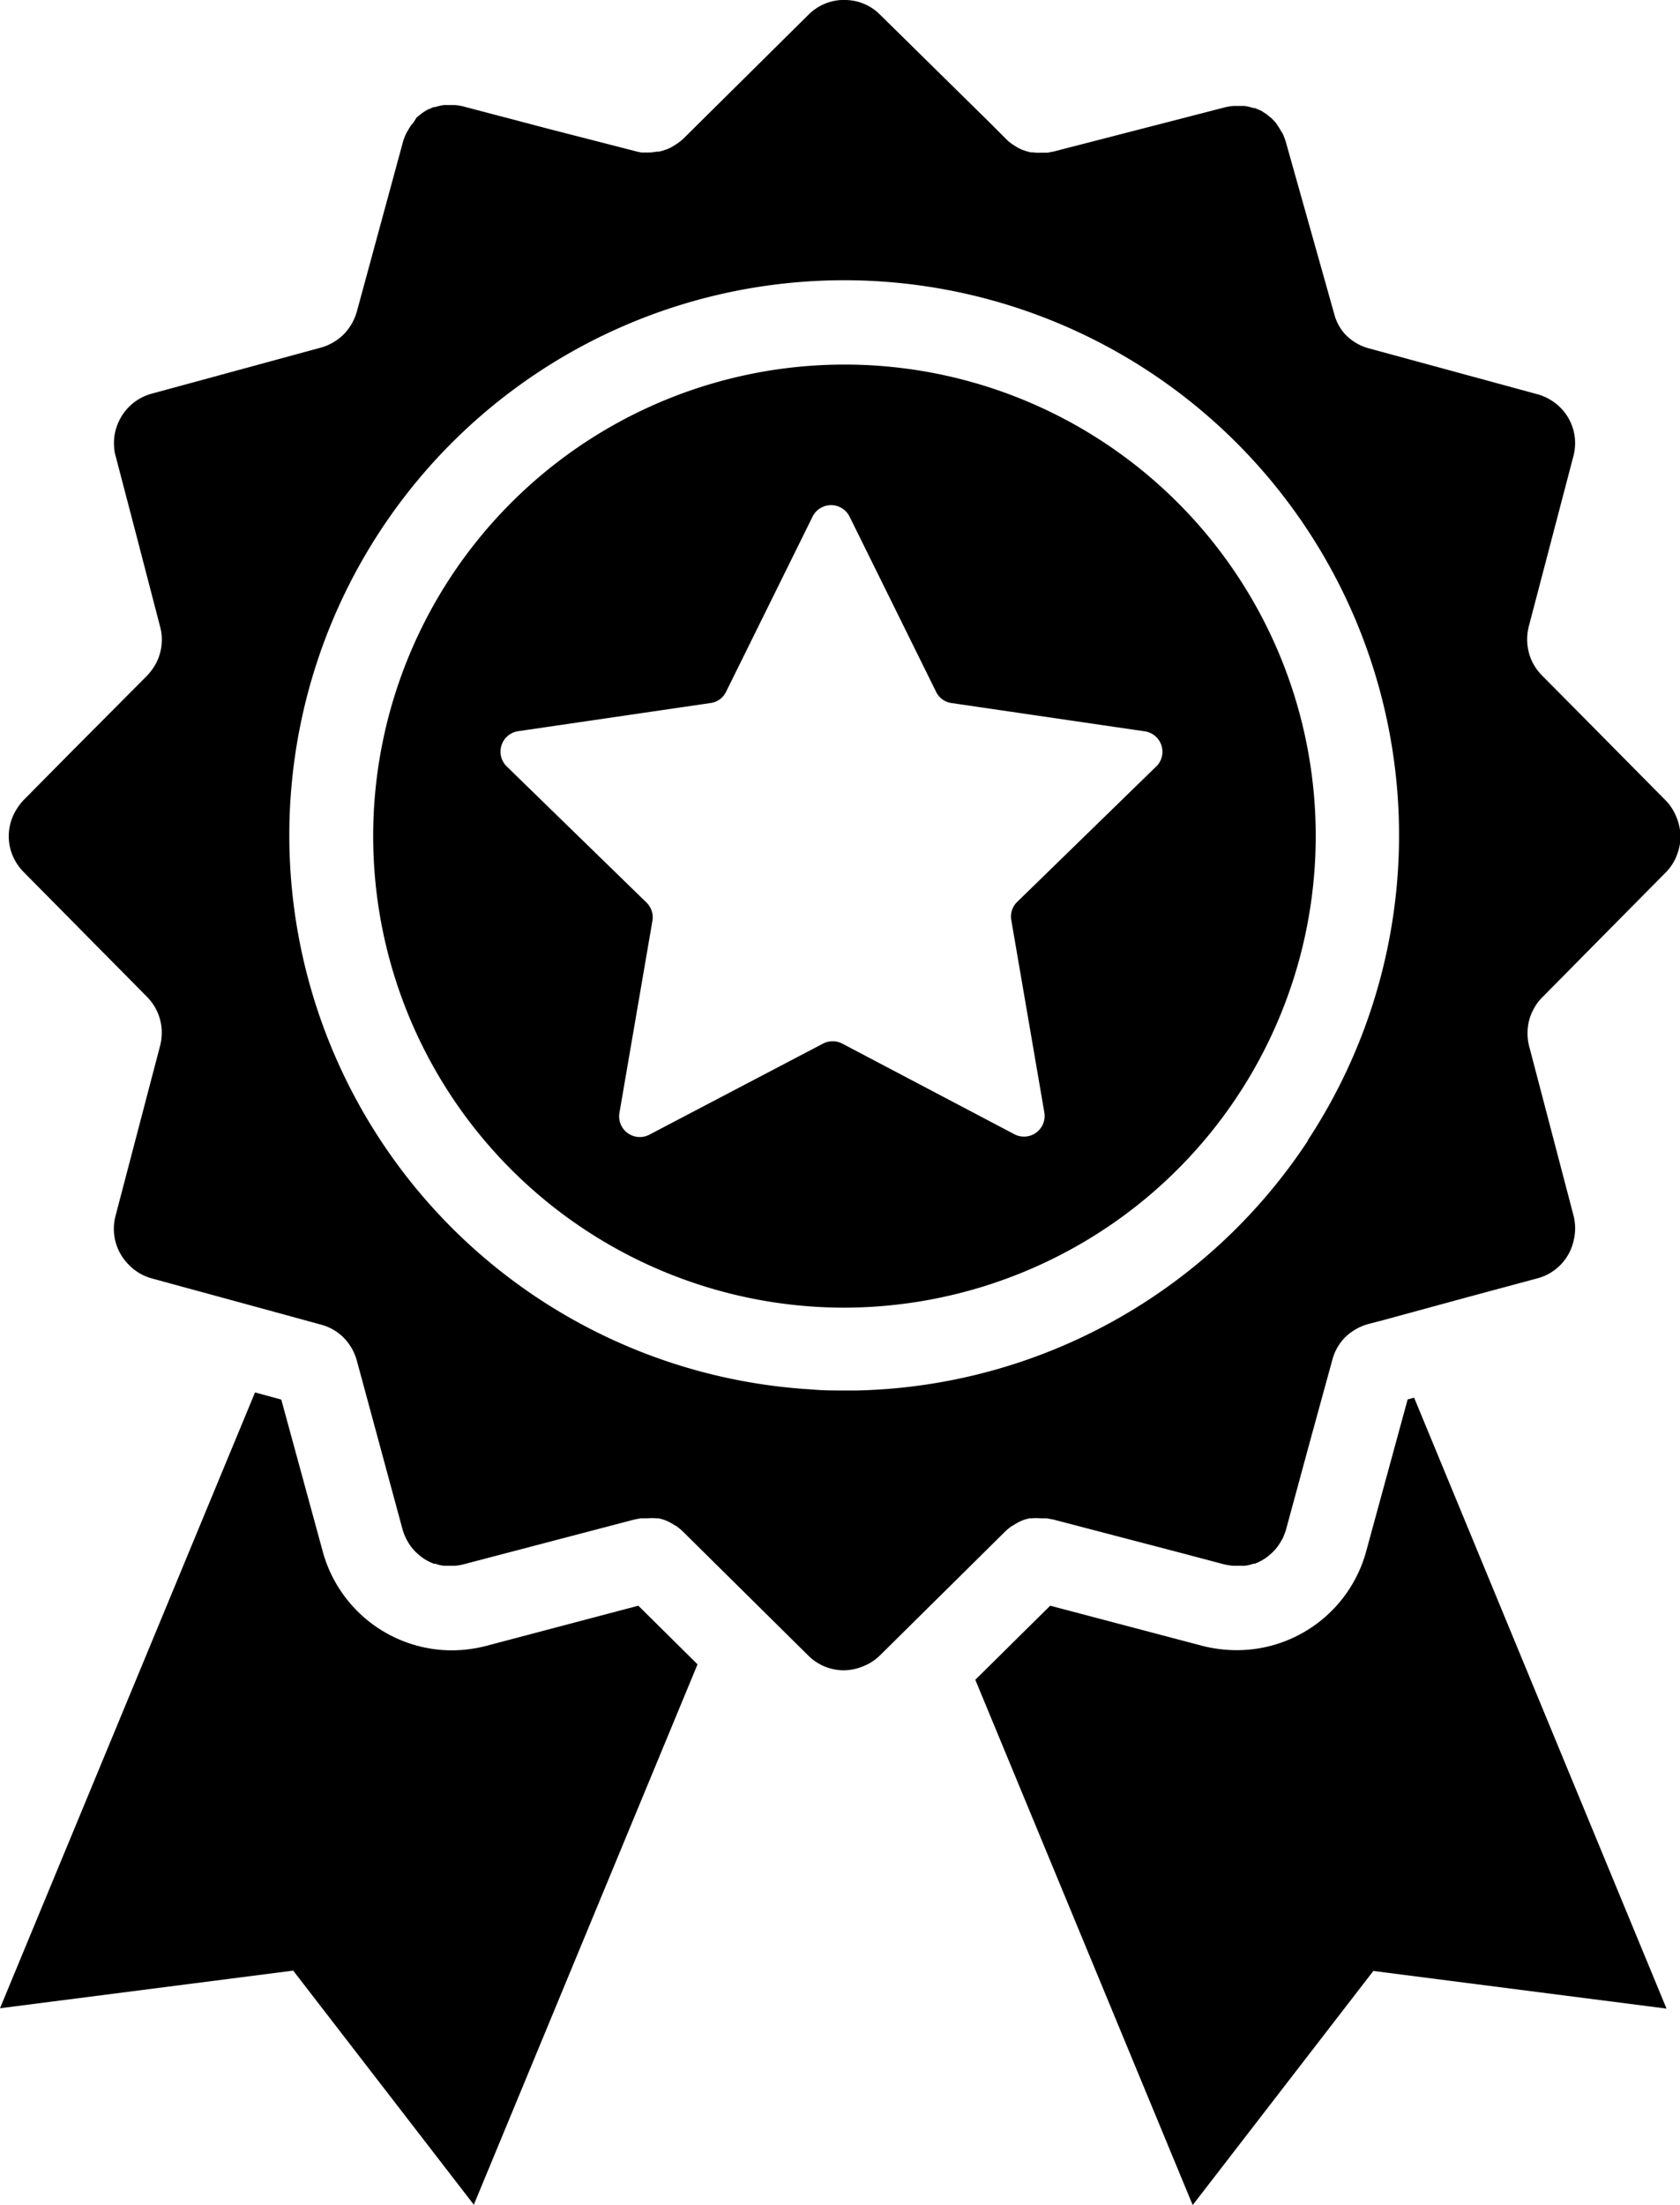 <svg xmlns="http://www.w3.org/2000/svg" viewBox="0 0 95.98 125.91"><g id="Layer_2" data-name="Layer 2"><g id="图层_1" data-name="图层 1"><path d="M27.76,94a8,8,0,0,1-1.94.25,7.66,7.66,0,0,1-7.38-5.64l-2.37-8.68-1.5-.41L0,114.69l16.75-2.15,10.32,13.37L39.85,95.05,36.47,91.7Z"/><path d="M80.42,79.92,78.05,88.6a7.66,7.66,0,0,1-7.37,5.64,8,8,0,0,1-2-.25L60,91.7l-4.28,4.23,12.42,30,10.32-13.37,16.75,2.15L80.79,79.82Z"/><path d="M95.73,46.56a2.82,2.82,0,0,0-.57-.85l-4.72-4.77-2.36-2.38a3,3,0,0,1-.62-.94,3,3,0,0,1-.12-1.84l2.55-9.73a2.87,2.87,0,0,0-1-3,3,3,0,0,0-1-.52l-9.7-2.64a2.88,2.88,0,0,1-1.25-.71l0,0,0,0a2,2,0,0,1-.24-.27,2.72,2.72,0,0,1-.48-1L73.47,8.14a3.84,3.84,0,0,0-.19-.51l-.09-.14A3.21,3.21,0,0,0,73,7.18L72.88,7l-.23-.24-.15-.12a1.71,1.71,0,0,0-.27-.2l-.15-.1-.39-.17-.08,0a4.05,4.05,0,0,0-.5-.12H71l-.28,0h-.23a3,3,0,0,0-.51.08L60.21,8.65h0l-.36.07h-.13l-.23,0h0A2.83,2.83,0,0,1,59,8.7l-.12,0a4,4,0,0,1-.46-.14h0a2.3,2.3,0,0,1-.44-.23l-.11-.07a2.37,2.37,0,0,1-.39-.32h0L56.54,7,50.28.84A2.84,2.84,0,0,0,48.34,0h-.09l-.19,0a2.87,2.87,0,0,0-1.85.82L39.05,7.91h0a3,3,0,0,1-.39.31l-.11.07a2.3,2.3,0,0,1-.44.23h0a4,4,0,0,1-.46.14l-.12,0a2.83,2.83,0,0,1-.5.05h0l-.24,0h-.13a2.45,2.45,0,0,1-.37-.08L31.42,7.38,26.55,6.1A3,3,0,0,0,26,6h-.22l-.29,0h-.15a4.05,4.05,0,0,0-.5.12l-.08,0-.39.17-.15.1a2.34,2.34,0,0,0-.27.2l-.15.12L23.62,7l-.13.15a3.21,3.21,0,0,0-.19.31,1,1,0,0,0-.08.14,2.85,2.85,0,0,0-.2.51l-2.64,9.71a3.1,3.1,0,0,1-.42.88,3,3,0,0,1-.32.39,3,3,0,0,1-1.3.76l-9.7,2.64a2.9,2.9,0,0,0-1.87,1.62,2.85,2.85,0,0,0-.25,1.42,2.09,2.09,0,0,0,.08.49l1.25,4.78,1.3,5a2.9,2.9,0,0,1-.24,2.09,3.37,3.37,0,0,1-.5.69L4.16,42.85,1.33,45.71a3.38,3.38,0,0,0-.45.62,2.87,2.87,0,0,0,.09,3,3.09,3.09,0,0,0,.36.45l3.54,3.58,3.54,3.58a3,3,0,0,1,.32.39,2.87,2.87,0,0,1,.5,1.88,2.74,2.74,0,0,1-.08.5L6.6,69.44a2.89,2.89,0,0,0,.71,2.74A2.89,2.89,0,0,0,8.64,73l7.77,2.12,1.93.53a2.83,2.83,0,0,1,1.29.74,3,3,0,0,1,.75,1.29L23,87.35a2.85,2.85,0,0,0,.2.51,1.09,1.09,0,0,0,.08.15,3,3,0,0,0,.19.3l.12.15a2.66,2.66,0,0,0,.23.24l.15.13a2.69,2.69,0,0,0,.27.2l.15.09a3.39,3.39,0,0,0,.39.18l.08,0a2.15,2.15,0,0,0,.5.12l.15,0,.29,0H26a3,3,0,0,0,.51-.09l9.73-2.55h0l.36-.07H37a2.83,2.83,0,0,1,.5,0l.12,0a2.69,2.69,0,0,1,.46.14h0a3.09,3.09,0,0,1,.44.24l.11.06a3,3,0,0,1,.39.32l2.76,2.73,4.4,4.35a2.88,2.88,0,0,0,2,.84,2.92,2.92,0,0,0,1.08-.21,2.82,2.82,0,0,0,1-.63l3.51-3.47,3.65-3.61a3,3,0,0,1,.39-.32l.11-.06a3.09,3.09,0,0,1,.44-.24h0a2.69,2.69,0,0,1,.46-.14l.12,0a2.83,2.83,0,0,1,.5,0h.37l.37.07,7,1.83,2.76.73a4.5,4.5,0,0,0,.51.08h.23l.28,0,.15,0a2.15,2.15,0,0,0,.5-.12l.08,0a3.39,3.39,0,0,0,.39-.18l.15-.09a2.69,2.69,0,0,0,.27-.2l.15-.13a2.66,2.66,0,0,0,.23-.24l.12-.15a3,3,0,0,0,.19-.3l.09-.15a4.29,4.29,0,0,0,.19-.5l1.32-4.86,1.33-4.85a2.88,2.88,0,0,1,.74-1.29,3.13,3.13,0,0,1,1.07-.67l.22-.07L79,75.4l4.73-1.29L87.85,73a2.87,2.87,0,0,0,2.06-2.18,2.94,2.94,0,0,0,0-1.35l-2.55-9.73a2.82,2.82,0,0,1-.09-.75,2.82,2.82,0,0,1,.38-1.42,2.62,2.62,0,0,1,.45-.6l3.22-3.26,3.86-3.9a2.83,2.83,0,0,0,.67-1.11A2.73,2.73,0,0,0,96,47.61,3,3,0,0,0,95.73,46.56Zm-21,18.57a31.69,31.69,0,0,1-25.8,14.28h-.66c-.64,0-1.27,0-1.9-.06A31.7,31.7,0,1,1,74.71,65.13Z"/><path d="M48.25,20.82a26.93,26.93,0,0,0,0,53.86,27.06,27.06,0,0,0,15.93-5.24A26.92,26.92,0,0,0,48.25,20.82Zm17.86,22.9-8,7.79a1.16,1.16,0,0,0-.34,1l1.89,11A1.18,1.18,0,0,1,58,64.8l-9.88-5.2a1.19,1.19,0,0,0-1.1,0L37.1,64.8a1.18,1.18,0,0,1-1.71-1.25l1.89-11a1.18,1.18,0,0,0-.34-1l-8-7.79a1.18,1.18,0,0,1,.65-2l11-1.61a1.15,1.15,0,0,0,.89-.64l4.94-10a1.18,1.18,0,0,1,2.12,0l4.94,10a1.15,1.15,0,0,0,.88.64l11,1.61A1.18,1.18,0,0,1,66.11,43.72Z"/></g></g></svg>